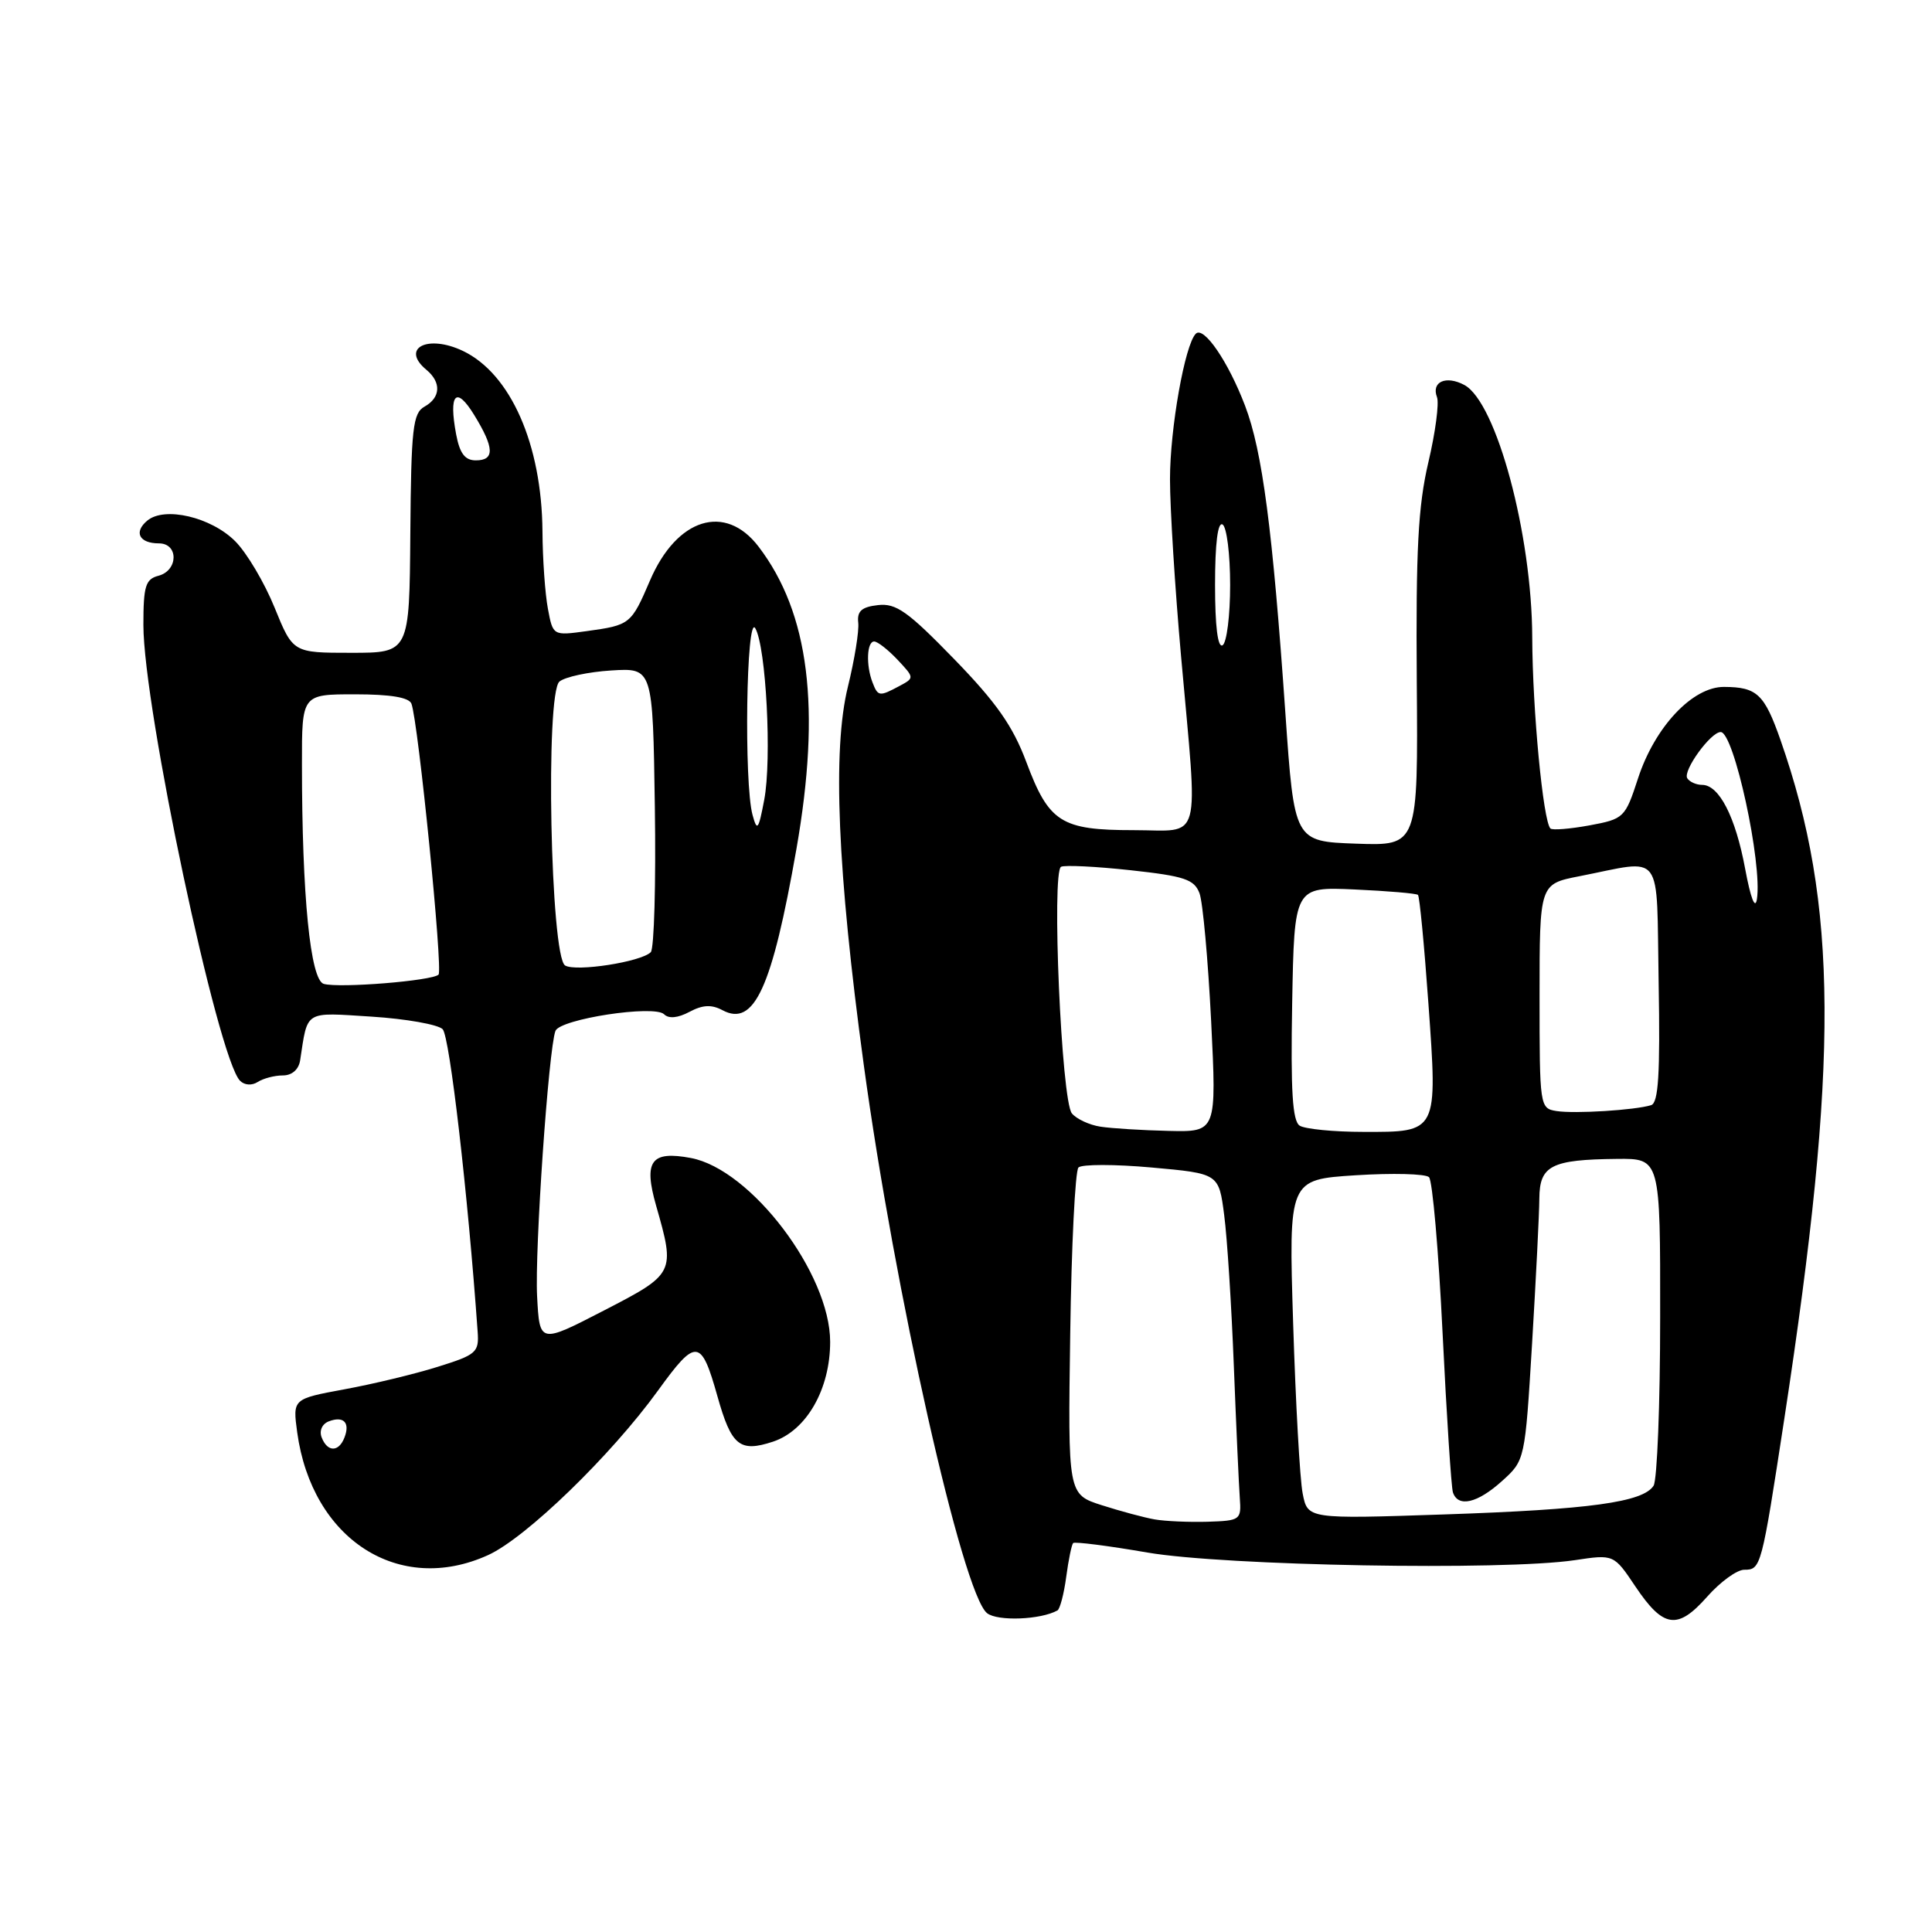 <?xml version="1.0" encoding="UTF-8" standalone="no"?>
<!DOCTYPE svg PUBLIC "-//W3C//DTD SVG 1.1//EN" "http://www.w3.org/Graphics/SVG/1.1/DTD/svg11.dtd" >
<svg xmlns="http://www.w3.org/2000/svg" xmlns:xlink="http://www.w3.org/1999/xlink" version="1.1" viewBox="0 0 256 256">
 <g >
 <path fill="currentColor"
d=" M 140.12 213.39 C 140.45 213.20 140.98 211.20 141.28 208.94 C 141.58 206.68 142.00 204.67 142.20 204.46 C 142.41 204.26 146.84 204.82 152.04 205.72 C 162.31 207.48 199.21 208.14 208.67 206.73 C 213.84 205.95 213.84 205.95 216.70 210.22 C 220.41 215.74 222.28 216.01 226.20 211.58 C 227.94 209.61 230.15 208.00 231.12 208.00 C 233.34 208.00 233.41 207.73 236.43 188.00 C 243.68 140.63 243.56 119.88 235.93 98.07 C 233.79 91.96 232.81 91.04 228.45 91.02 C 224.27 90.99 219.26 96.33 217.04 103.16 C 215.34 108.37 215.18 108.52 210.60 109.37 C 208.02 109.84 205.70 110.03 205.44 109.78 C 204.47 108.80 203.06 94.03 203.03 84.49 C 202.99 70.79 198.28 53.29 194.03 51.01 C 191.60 49.71 189.63 50.59 190.41 52.63 C 190.71 53.42 190.20 57.31 189.26 61.28 C 187.91 67.05 187.60 72.86 187.73 90.29 C 187.90 112.08 187.90 112.08 179.70 111.79 C 171.50 111.50 171.50 111.50 170.32 94.50 C 168.63 70.16 167.27 59.77 164.98 53.77 C 162.75 47.91 159.50 43.16 158.45 44.22 C 157.00 45.66 155.03 56.79 155.03 63.50 C 155.03 67.35 155.69 77.92 156.50 87.00 C 158.76 112.33 159.40 110.00 150.22 110.00 C 140.58 110.00 138.99 108.98 135.98 100.94 C 134.21 96.21 132.01 93.07 126.42 87.32 C 120.29 81.01 118.73 79.90 116.33 80.18 C 114.18 80.42 113.55 80.98 113.72 82.50 C 113.85 83.60 113.23 87.42 112.35 91.00 C 110.29 99.35 110.96 115.43 114.44 141.00 C 118.53 171.08 127.55 211.22 130.80 213.76 C 132.20 214.85 137.90 214.63 140.12 213.39 Z  M 64.67 206.06 C 69.69 203.78 80.97 192.86 87.20 184.24 C 92.24 177.27 92.90 177.33 95.06 185.00 C 96.91 191.58 98.01 192.48 102.42 191.03 C 106.86 189.56 110.00 184.09 110.00 177.80 C 110.00 168.78 99.51 154.94 91.54 153.44 C 86.26 152.45 85.25 153.84 86.94 159.76 C 89.49 168.68 89.44 168.79 80.00 173.66 C 71.50 178.05 71.50 178.05 71.17 171.78 C 70.84 165.65 72.69 138.98 73.60 136.60 C 74.21 135.02 86.71 133.11 88.00 134.40 C 88.61 135.01 89.83 134.89 91.35 134.08 C 93.11 133.14 94.28 133.08 95.74 133.86 C 99.93 136.10 102.29 130.95 105.53 112.50 C 108.80 93.80 107.23 81.24 100.52 72.44 C 96.11 66.65 89.69 68.64 86.14 76.89 C 83.63 82.74 83.51 82.83 77.72 83.63 C 73.27 84.24 73.27 84.24 72.60 80.66 C 72.23 78.70 71.90 74.09 71.88 70.41 C 71.79 58.88 67.66 49.52 61.34 46.50 C 56.66 44.27 53.04 46.13 56.50 49.00 C 58.50 50.66 58.40 52.68 56.25 53.88 C 54.71 54.74 54.48 56.73 54.37 70.68 C 54.25 86.50 54.25 86.50 46.53 86.50 C 38.82 86.50 38.82 86.50 36.38 80.50 C 35.04 77.20 32.70 73.25 31.17 71.72 C 27.98 68.52 21.82 67.07 19.52 68.98 C 17.68 70.51 18.45 72.00 21.06 72.00 C 23.68 72.00 23.63 75.60 21.00 76.29 C 19.28 76.74 19.00 77.65 19.00 82.81 C 19.00 93.80 28.85 140.25 31.81 143.21 C 32.40 143.80 33.38 143.87 34.16 143.36 C 34.90 142.89 36.39 142.50 37.48 142.50 C 38.69 142.50 39.58 141.72 39.77 140.50 C 40.80 133.79 40.23 134.14 49.25 134.71 C 53.79 135.00 58.02 135.75 58.65 136.37 C 59.58 137.28 62.00 158.18 63.29 176.45 C 63.49 179.20 63.13 179.51 58.00 181.11 C 54.98 182.06 49.41 183.40 45.64 184.09 C 38.78 185.36 38.78 185.36 39.38 189.79 C 41.33 203.99 52.87 211.42 64.67 206.06 Z  M 153.00 201.33 C 151.62 201.09 148.47 200.24 146.00 199.45 C 141.50 198.01 141.50 198.01 141.81 176.75 C 141.97 165.06 142.47 155.14 142.90 154.70 C 143.34 154.26 147.70 154.26 152.60 154.70 C 161.50 155.50 161.50 155.50 162.21 161.00 C 162.61 164.03 163.18 173.03 163.49 181.00 C 163.80 188.97 164.16 196.85 164.28 198.50 C 164.49 201.40 164.36 201.50 160.00 201.64 C 157.53 201.71 154.38 201.57 153.00 201.33 Z  M 172.61 197.89 C 172.24 196.02 171.68 185.90 171.35 175.40 C 170.75 156.30 170.75 156.30 179.62 155.73 C 184.51 155.42 188.88 155.53 189.35 155.98 C 189.81 156.42 190.62 165.73 191.15 176.65 C 191.68 187.57 192.30 197.06 192.52 197.75 C 193.20 199.78 195.76 199.19 199.02 196.25 C 202.07 193.50 202.07 193.50 203.01 178.00 C 203.52 169.47 203.96 160.84 203.97 158.82 C 204.00 154.44 205.54 153.65 214.25 153.56 C 220.00 153.50 220.00 153.50 219.98 174.50 C 219.98 186.05 219.58 196.11 219.11 196.86 C 217.72 199.05 210.69 200.02 191.38 200.67 C 173.27 201.28 173.27 201.28 172.61 197.89 Z  M 145.82 149.29 C 144.35 149.07 142.64 148.27 142.03 147.53 C 140.64 145.87 139.32 115.49 140.60 114.85 C 141.10 114.61 145.24 114.81 149.82 115.31 C 156.96 116.09 158.24 116.52 158.94 118.36 C 159.38 119.54 160.07 127.14 160.48 135.25 C 161.21 150.00 161.21 150.00 154.85 149.85 C 151.36 149.77 147.30 149.52 145.82 149.29 Z  M 172.22 149.16 C 171.26 148.55 171.01 144.59 171.22 132.92 C 171.50 117.50 171.50 117.50 179.50 117.86 C 183.90 118.06 187.67 118.38 187.89 118.58 C 188.10 118.78 188.72 125.24 189.27 132.95 C 190.50 150.13 190.56 150.01 180.63 149.98 C 176.71 149.98 172.93 149.60 172.22 149.16 Z  M 206.25 147.22 C 204.03 146.87 204.00 146.64 204.00 132.00 C 204.00 117.14 204.00 117.14 209.25 116.11 C 220.61 113.89 219.46 112.35 219.78 130.27 C 219.99 142.37 219.75 146.14 218.78 146.44 C 216.66 147.10 208.66 147.60 206.25 147.22 Z  M 231.24 115.11 C 229.96 108.22 227.79 104.00 225.54 104.00 C 224.76 104.00 223.87 103.60 223.57 103.12 C 222.96 102.13 226.67 97.00 228.00 97.00 C 229.76 97.00 233.54 114.41 232.80 119.14 C 232.57 120.59 231.97 119.03 231.24 115.11 Z  M 115.61 90.42 C 114.73 88.14 114.86 85.00 115.83 85.00 C 116.28 85.00 117.67 86.09 118.92 87.41 C 121.18 89.82 121.18 89.83 119.16 90.91 C 116.53 92.32 116.33 92.30 115.61 90.42 Z  M 161.00 77.50 C 161.00 72.01 161.36 69.11 162.00 69.50 C 162.55 69.84 163.00 73.44 163.00 77.50 C 163.00 81.56 162.55 85.16 162.00 85.50 C 161.36 85.89 161.00 82.99 161.00 77.50 Z  M 42.62 190.46 C 42.28 189.58 42.68 188.68 43.56 188.34 C 45.52 187.59 46.41 188.49 45.65 190.46 C 44.90 192.44 43.38 192.44 42.62 190.46 Z  M 42.90 130.37 C 41.12 129.86 40.01 118.70 40.01 101.25 C 40.00 92.00 40.00 92.00 47.03 92.00 C 51.74 92.00 54.21 92.41 54.52 93.25 C 55.43 95.72 58.71 128.51 58.11 129.14 C 57.32 129.96 44.99 130.96 42.90 130.37 Z  M 74.88 127.93 C 72.94 126.73 72.24 91.87 74.13 90.31 C 74.88 89.69 77.97 89.03 81.00 88.84 C 86.50 88.50 86.50 88.50 86.77 106.93 C 86.92 117.06 86.68 125.72 86.23 126.17 C 84.94 127.46 76.29 128.80 74.88 127.93 Z  M 99.72 108.00 C 98.56 103.81 98.89 81.21 100.08 83.25 C 101.51 85.71 102.29 100.62 101.26 106.00 C 100.51 109.97 100.32 110.21 99.72 108.00 Z  M 60.44 57.55 C 59.43 52.15 60.44 51.08 62.84 55.00 C 65.51 59.35 65.57 61.00 63.05 61.00 C 61.61 61.00 60.92 60.09 60.44 57.55 Z "/>
</g>
</svg>